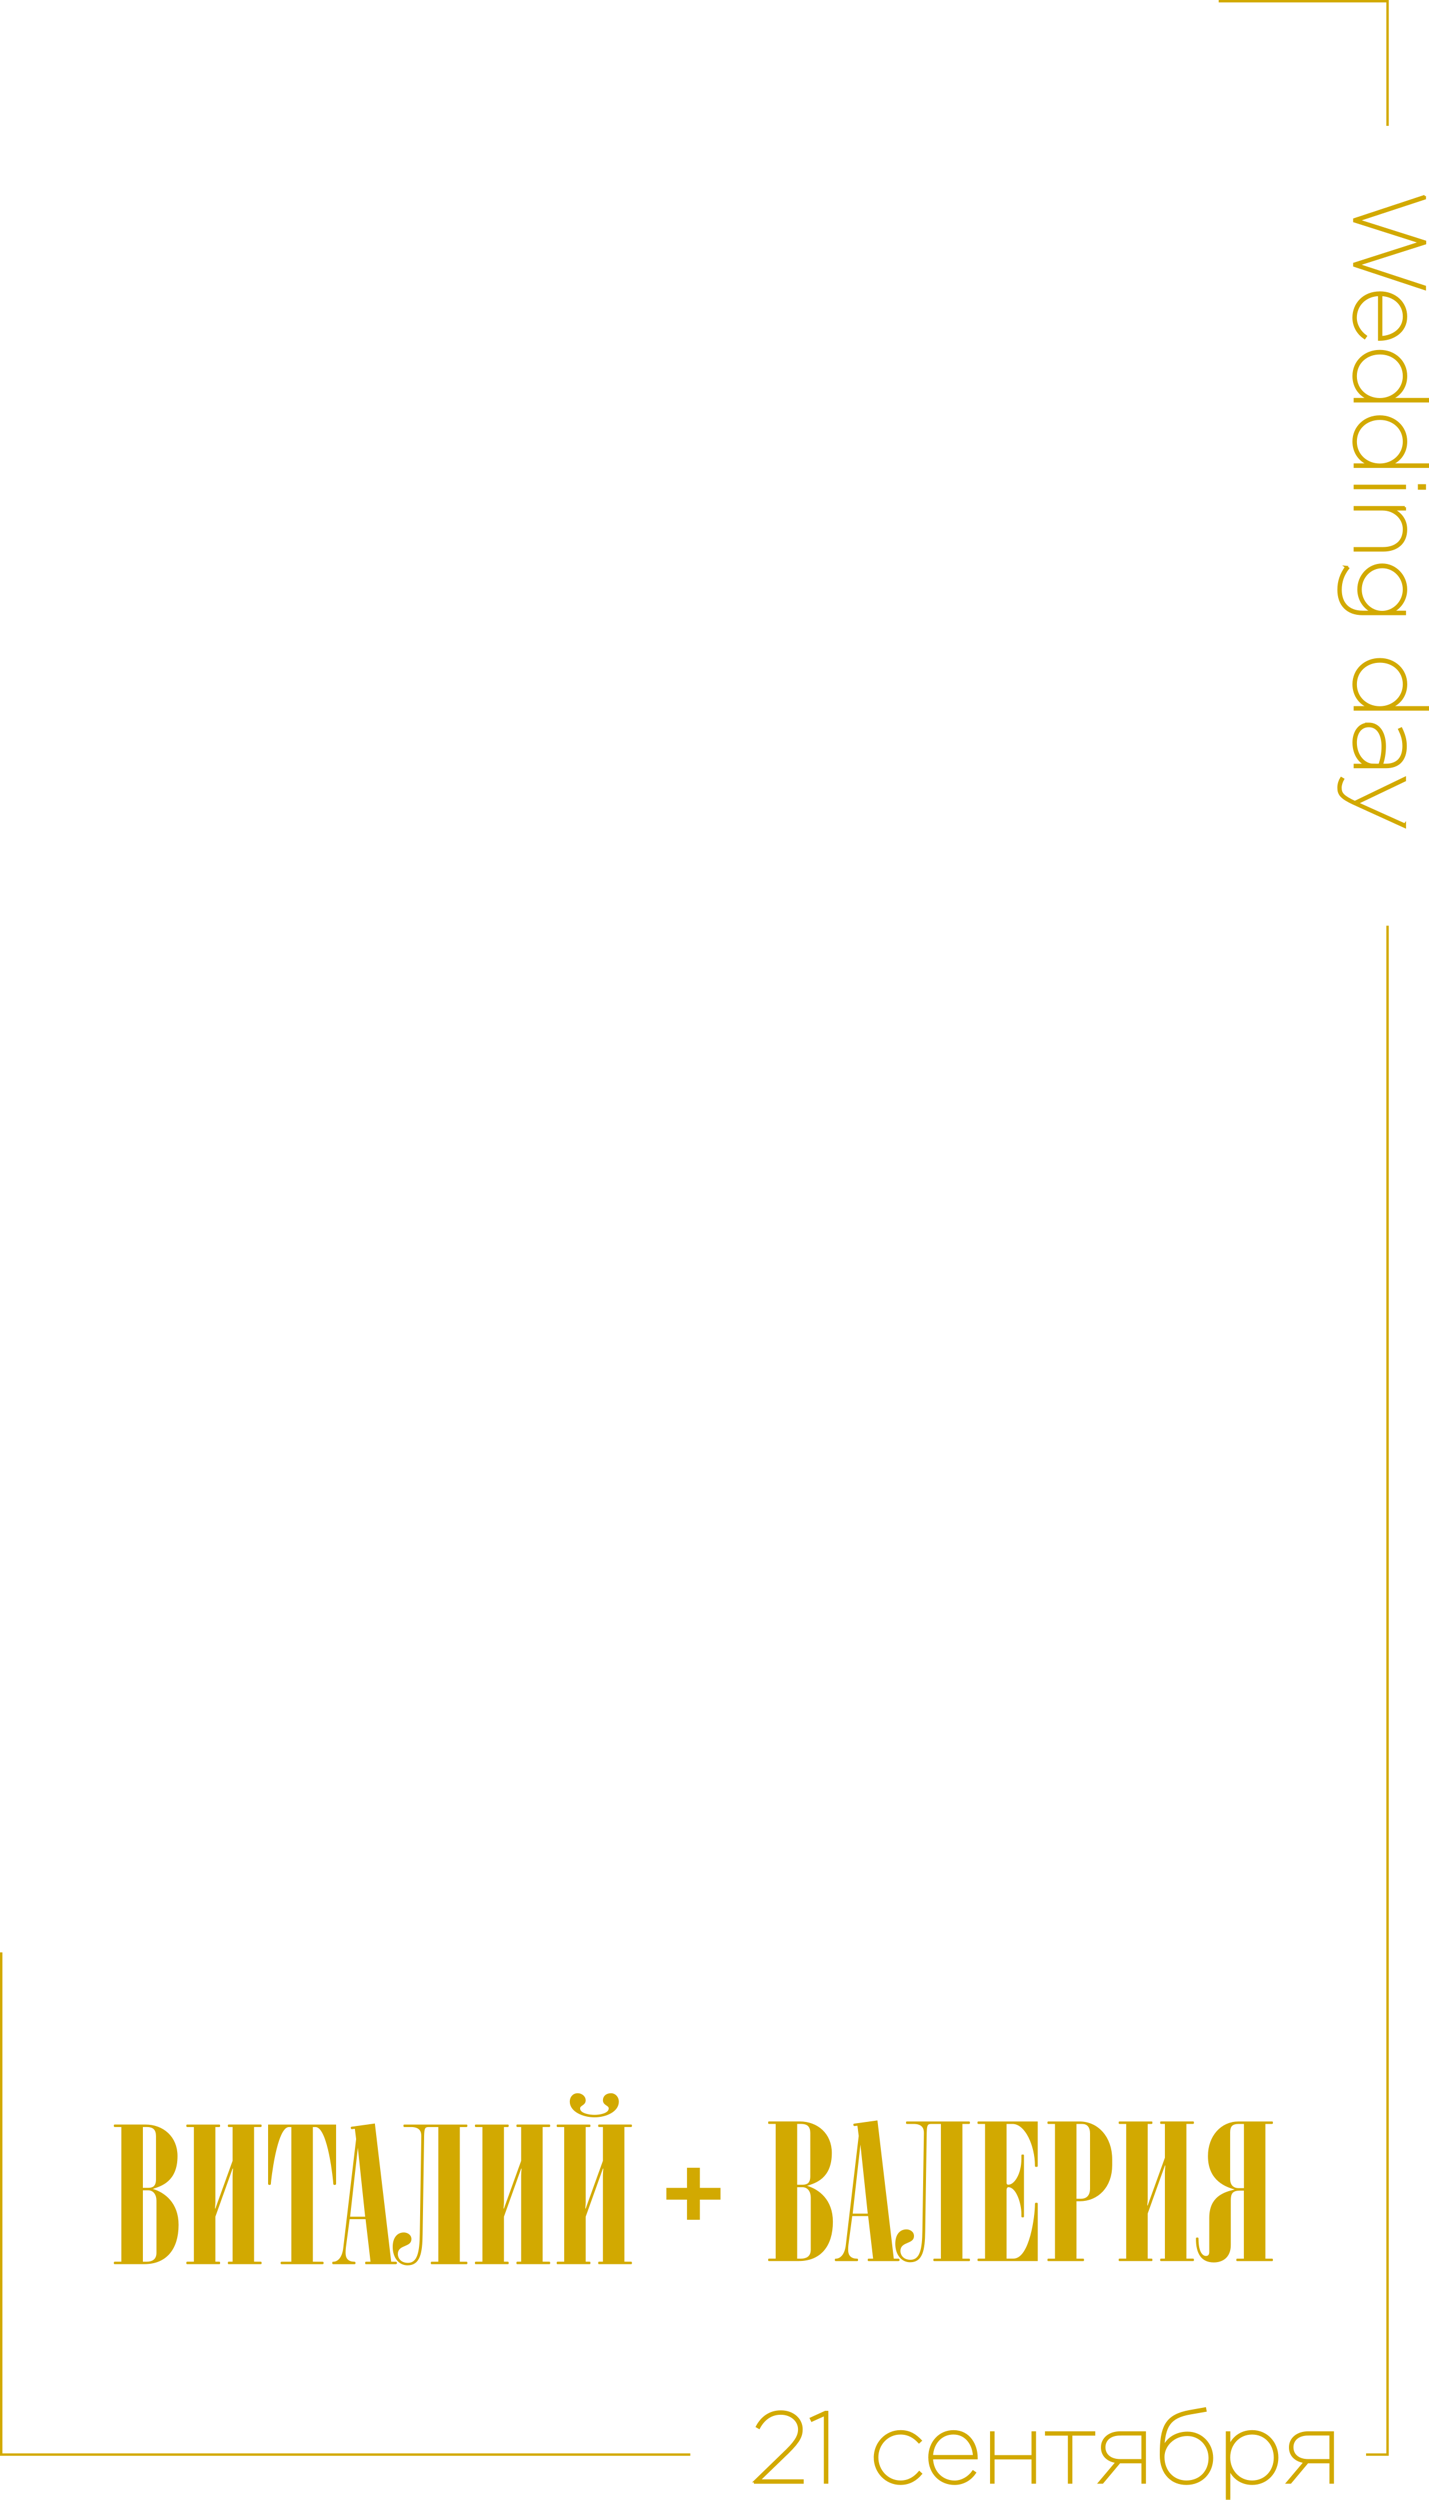 <?xml version="1.0" encoding="UTF-8"?>
<svg id="_Слой_2" data-name="Слой 2" xmlns="http://www.w3.org/2000/svg" viewBox="0 0 588.85 1029.43">
  <defs>
    <style>
      .cls-1, .cls-2 {
        fill: #d2a901;
      }

      .cls-3 {
        fill: none;
      }

      .cls-3, .cls-2 {
        stroke: #d2a901;
        stroke-miterlimit: 10;
      }
    </style>
  </defs>
  <g id="Layer_1" data-name="Layer 1">
    <g>
      <path class="cls-2" d="M311.15,1021.81l13.05-12.64c4.45-4.32,5.15-6.63,5.15-8.73,0-3.5-3.13-6.5-7.62-6.5-4.24,0-7.16,2.47-8.97,5.8l-.78-.45c1.94-3.58,5.15-6.17,9.8-6.17,5.06,0,8.48,3.29,8.48,7.25v.08c0,2.51-.78,4.73-5.52,9.39l-12.1,11.69h18.03v.82h-19.51v-.54Z"/>
      <path class="cls-2" d="M339.97,994.35l-5.39,2.43-.37-.78,5.89-2.68h.74v29.02h-.86v-27.99Z"/>
      <path class="cls-2" d="M360.55,1012.09v-.08c0-5.8,4.57-10.75,10.54-10.75,3.79,0,6.13,1.65,8.23,3.83l-.62,.58c-1.85-1.98-4.2-3.58-7.66-3.58-5.48,0-9.59,4.49-9.59,9.88v.08c0,5.39,4.2,9.96,9.63,9.96,3.5,0,5.93-1.73,7.74-3.83l.62,.58c-1.94,2.26-4.57,4.08-8.4,4.08-5.93,0-10.5-4.94-10.5-10.75Z"/>
      <path class="cls-2" d="M383.03,1012.05v-.08c0-6.09,4.16-10.7,9.88-10.7,6.5,0,9.47,5.72,9.47,10.87v.17h-18.4c.12,5.93,4.36,9.72,9.39,9.72,3.17,0,5.97-1.85,7.62-4.16l.7,.49c-1.77,2.59-4.73,4.49-8.36,4.49-5.6,0-10.29-4.2-10.29-10.79Zm18.4-.54c-.21-4.69-3.09-9.43-8.56-9.43-5.1,0-8.69,4.03-8.89,9.43h17.46Z"/>
      <path class="cls-2" d="M408.47,1001.76h.86v9.8h16.22v-9.8h.87v20.58h-.87v-10h-16.22v10h-.86v-20.58Z"/>
      <path class="cls-2" d="M440.54,1002.54h-9.43v-.78h19.72v.78h-9.43v19.8h-.86v-19.8Z"/>
      <path class="cls-2" d="M453.14,1022.34l7.16-8.48c-3.79-.45-6.17-2.72-6.13-6.01v-.04c0-3.46,2.96-6.05,7.45-6.05h10.09v20.58h-.86v-8.4h-9.55l-7.04,8.4h-1.11Zm8.44-19.84c-4.08,0-6.55,2.18-6.55,5.31v.04c0,3.09,2.39,5.35,6.63,5.35h9.18v-10.71h-9.26Z"/>
      <path class="cls-2" d="M481.62,1019.99c-2.02-2.02-3.21-5.02-3.21-8.97v-.12c0-11.4,2.02-16.14,11.9-17.91l6.22-1.11,.16,.87-6.17,1.07c-8.81,1.52-10.83,5.39-11.28,14.82,1.65-4.73,5.97-6.75,10.09-6.75,5.8,0,10.09,4.69,10.09,10.33v.08c0,5.8-4.2,10.54-10.54,10.54-2.92,0-5.35-.95-7.25-2.84Zm16.88-7.66v-.08c0-5.23-3.95-9.55-9.22-9.55-5.68,0-9.92,4.32-9.92,9.1v.04c0,6.05,4.16,10.17,9.51,10.17,5.89,0,9.63-4.32,9.63-9.67Z"/>
      <path class="cls-2" d="M505.62,1001.76h.86v6.38c1.19-3.95,4.73-6.88,9.51-6.88,5.97,0,10.29,4.78,10.29,10.75v.08c0,5.97-4.32,10.75-10.29,10.75-4.78,0-8.32-2.92-9.51-6.88v12.97h-.86v-27.17Zm19.76,10.37v-.08c0-5.48-3.79-9.96-9.43-9.96s-9.51,4.57-9.51,9.92v.08c0,5.31,3.95,9.92,9.51,9.92s9.43-4.36,9.43-9.88Z"/>
      <path class="cls-2" d="M530.61,1022.34l7.16-8.48c-3.79-.45-6.17-2.72-6.13-6.01v-.04c0-3.46,2.96-6.05,7.45-6.05h10.09v20.58h-.86v-8.4h-9.55l-7.04,8.4h-1.11Zm8.44-19.84c-4.08,0-6.55,2.18-6.55,5.31v.04c0,3.09,2.39,5.35,6.63,5.35h9.18v-10.71h-9.26Z"/>
    </g>
    <g>
      <path class="cls-2" d="M587.11,80.73v.95l-27.58,9.06,27.67,8.77v.7l-27.71,8.81,27.62,9.06v.91l-29.02-9.59v-.78l27.42-8.77-27.42-8.73v-.78l29.02-9.59Z"/>
      <path class="cls-2" d="M568.59,120.49h.08c6.09,0,10.7,4.16,10.7,9.88,0,6.5-5.72,9.47-10.87,9.47h-.17v-18.4c-5.93,.12-9.72,4.36-9.72,9.39,0,3.17,1.85,5.97,4.16,7.62l-.49,.7c-2.59-1.77-4.49-4.73-4.49-8.36,0-5.6,4.2-10.29,10.79-10.29Zm.54,18.4c4.69-.21,9.43-3.09,9.43-8.56,0-5.1-4.03-8.69-9.43-8.89v17.46Z"/>
      <path class="cls-2" d="M568.55,144.58h.08c5.97,0,10.75,4.32,10.75,10.29,0,4.78-2.92,8.32-6.88,9.51h15.85v.86h-30.05v-.86h6.38c-3.95-1.19-6.88-4.73-6.88-9.51,0-5.97,4.78-10.29,10.75-10.29Zm0,19.84h.08c5.31,0,9.92-3.95,9.92-9.51s-4.36-9.43-9.88-9.43h-.08c-5.48,0-9.96,3.79-9.96,9.43s4.57,9.51,9.92,9.51Z"/>
      <path class="cls-2" d="M568.55,171.54h.08c5.97,0,10.75,4.32,10.75,10.29,0,4.78-2.92,8.32-6.88,9.51h15.85v.86h-30.05v-.86h6.38c-3.95-1.19-6.88-4.73-6.88-9.51,0-5.97,4.78-10.29,10.75-10.29Zm0,19.84h.08c5.31,0,9.92-3.95,9.92-9.51s-4.36-9.43-9.88-9.43h-.08c-5.48,0-9.96,3.79-9.96,9.43s4.57,9.51,9.92,9.51Z"/>
      <path class="cls-2" d="M578.88,200.11v.86h-20.58v-.86h20.58Zm8.23-.21v1.28h-2.35v-1.28h2.35Z"/>
      <path class="cls-2" d="M578.88,208.88v.86h-5.64c2.51,.66,6.13,3.38,6.13,8.27,0,5.56-3.75,8.65-9.43,8.65h-11.65v-.86h11.57c5.15,0,8.69-2.68,8.69-7.86,0-4.57-3.91-8.19-8.85-8.19h-11.4v-.86h20.58Z"/>
      <path class="cls-2" d="M554.75,233.5l.7,.54c-2.02,2.63-3.05,5.52-3.05,8.81,0,5.48,3.09,9.14,9.18,9.14h4.2c-3.5-1.52-5.97-5.02-5.97-9.26,0-5.6,4.32-10.17,9.72-10.17h.08c5.35,0,9.76,4.57,9.76,10.17,0,4.24-2.47,7.74-5.97,9.26h5.48v.86h-17.46c-3.13,0-5.52-.95-7.2-2.63-1.77-1.77-2.63-4.28-2.63-7.37,0-3.46,1.07-6.5,3.17-9.35Zm14.74,18.57h.08c4.82,0,8.97-4.16,8.97-9.3s-3.99-9.26-8.89-9.26h-.08c-4.94,0-8.93,4.12-8.93,9.26s4.03,9.3,8.85,9.3Z"/>
      <path class="cls-2" d="M568.55,271.5h.08c5.97,0,10.75,4.32,10.75,10.29,0,4.78-2.92,8.32-6.88,9.51h15.85v.86h-30.05v-.86h6.38c-3.95-1.19-6.88-4.73-6.88-9.51,0-5.97,4.78-10.29,10.75-10.29Zm0,19.84h.08c5.31,0,9.92-3.95,9.92-9.51s-4.36-9.43-9.88-9.43h-.08c-5.48,0-9.96,3.79-9.96,9.43s4.57,9.51,9.92,9.51Z"/>
      <path class="cls-2" d="M563.98,298.09h.08c4.32,0,6.55,4.08,6.55,9.18,0,2.92-.49,5.64-1.28,7.74h1.73c4.98,0,7.33-2.96,7.33-7.78,0-2.59-.7-4.69-1.73-6.83l.74-.33c1.11,2.31,1.81,4.53,1.81,7.2,0,2.88-.74,5.06-2.26,6.59-1.28,1.28-3.25,2.02-5.85,2.02h-12.8v-.86h4.86c-2.43-.86-5.35-3.95-5.35-9.22,0-4.03,2.1-7.7,6.18-7.7Zm1.85,16.92h2.63c.82-2.18,1.32-4.57,1.32-7.7,0-4.65-1.89-8.32-5.68-8.32h-.08c-3.62,0-5.39,3.21-5.39,6.83,0,5.48,3.58,9.18,7.21,9.18Z"/>
      <path class="cls-2" d="M578.88,339.59v.91l-21-9.55c-5.27-2.43-6.3-3.91-6.3-6.59,0-1.44,.49-2.92,1.11-3.87l.7,.41c-.54,.95-1.03,2.31-1.03,3.46,0,2.43,.99,3.66,5.93,5.97l20.58-9.92v.95l-19.68,9.39,19.68,8.85Z"/>
    </g>
    <g>
      <g>
        <path class="cls-1" d="M50.01,932.43h-2.66c-.35,0-.44-.08-.44-.47,0-.47,.09-.55,.44-.55h2.66v-55.47h-2.66c-.35,0-.44-.08-.44-.55,0-.39,.09-.47,.44-.47h12.59c7.27,0,13.21,4.93,13.21,12.99,0,10.64-6.92,12.44-10.2,13.53,4.88,1.41,10.64,5.71,10.64,14.79,0,10.17-5.14,16.19-14.1,16.19h-9.49Zm8.87-56.48v25.03h2.3c1.68,0,3.1-.63,3.1-3.44v-17.84c0-2.66-1.24-3.76-3.81-3.76h-1.6Zm0,55.47h1.51c2.22,0,4.08-.86,4.08-3.68v-21.51c0-2.58-1.42-4.22-3.37-4.22h-2.22v29.42Z"/>
        <path class="cls-1" d="M79.89,875.95h-2.66c-.35,0-.44-.08-.44-.55,0-.39,.09-.47,.44-.47h13.03c.35,0,.44,.08,.44,.47,0,.47-.09,.55-.44,.55h-1.51v31.06c0,.7-.09,1.72-.18,2.5h.18l7.09-19.64v-13.93h-1.51c-.35,0-.44-.08-.44-.55,0-.39,.09-.47,.44-.47h13.03c.35,0,.44,.08,.44,.47,0,.47-.09,.55-.44,.55h-2.66v55.47h2.66c.35,0,.44,.08,.44,.55,0,.39-.09,.47-.44,.47h-13.03c-.35,0-.44-.08-.44-.47,0-.47,.09-.55,.44-.55h1.51v-35.44c0-.55,.09-2.11,.18-2.89h-.18l-7.09,19.79v18.54h1.51c.35,0,.44,.08,.44,.55,0,.39-.09,.47-.44,.47h-13.03c-.35,0-.44-.08-.44-.47,0-.47,.09-.55,.44-.55h2.66v-55.47Z"/>
        <path class="cls-1" d="M132.91,931.42c.35,0,.44,.23,.44,.47v.08c0,.23-.09,.47-.44,.47h-16.85c-.35,0-.44-.23-.44-.47v-.08c0-.23,.09-.47,.44-.47h3.99v-55.47h-.98c-5.05,0-7.45,22.61-7.45,23.31,0,.47-.27,.55-.62,.55s-.53-.24-.53-.55v-24.33h28.02v24.33c0,.31-.18,.55-.53,.55s-.62-.08-.62-.55c0-.7-2.13-23.31-7.36-23.31h-1.06v55.47h3.99Z"/>
        <path class="cls-1" d="M161.2,931.42h1.86c.35,0,.53,.23,.53,.55,0,.23-.18,.47-.53,.47h-12.15c-.35,0-.44-.08-.44-.47,0-.47,.09-.55,.44-.55h1.77l-2.04-17.52h-6.56l-1.33,10.01c-.18,1.41-.35,2.27-.35,3.91,0,2.27,1.15,3.6,3.64,3.6,.35,0,.44,.16,.44,.55,0,.31-.09,.47-.44,.47h-8.69c-.27,0-.44-.08-.44-.47,0-.47,.09-.55,.44-.55,1.86,0,3.64-1.8,4.08-5.55l5.32-44.98-.53-4.22-1.24,.16c-.18,0-.44-.16-.44-.62,0-.24,.09-.31,.35-.39l9.58-1.33,6.74,56.95Zm-10.73-18.54l-3.01-28.4-3.19,28.4h6.21Z"/>
        <path class="cls-1" d="M189.49,931.42h2.66c.35,0,.44,.08,.44,.55,0,.39-.09,.47-.44,.47h-14.19c-.36,0-.44-.08-.44-.47,0-.47,.09-.55,.44-.55h2.66v-55.47h-3.9c-1.6,0-1.86,.47-1.95,3.68l-.62,40.45c-.09,7.9-1.06,12.83-6.21,12.83-3.64,0-6.12-3.21-6.12-7.59,0-3.68,1.77-5.95,4.61-5.95,1.24,0,3.1,.78,3.1,2.74,0,3.52-5.59,2.11-5.59,6.18,0,1.64,1.24,3.6,4.17,3.6,3.81,0,4.79-4.3,4.88-11.97l.62-40.29c0-1.88-.71-3.68-4.26-3.68h-2.66c-.35,0-.44-.08-.44-.55,0-.39,.09-.47,.44-.47h25.45c.35,0,.44,.08,.44,.47,0,.47-.09,.55-.44,.55h-2.66v55.47Z"/>
        <path class="cls-1" d="M198.8,875.95h-2.66c-.35,0-.44-.08-.44-.55,0-.39,.09-.47,.44-.47h13.03c.35,0,.44,.08,.44,.47,0,.47-.09,.55-.44,.55h-1.51v31.06c0,.7-.09,1.72-.18,2.5h.18l7.09-19.64v-13.93h-1.51c-.35,0-.44-.08-.44-.55,0-.39,.09-.47,.44-.47h13.03c.35,0,.44,.08,.44,.47,0,.47-.09,.55-.44,.55h-2.66v55.47h2.66c.35,0,.44,.08,.44,.55,0,.39-.09,.47-.44,.47h-13.03c-.35,0-.44-.08-.44-.47,0-.47,.09-.55,.44-.55h1.51v-35.44c0-.55,.09-2.11,.18-2.89h-.18l-7.09,19.79v18.54h1.51c.35,0,.44,.08,.44,.55,0,.39-.09,.47-.44,.47h-13.03c-.35,0-.44-.08-.44-.47,0-.47,.09-.55,.44-.55h2.66v-55.47Z"/>
        <path class="cls-1" d="M232.49,875.95h-2.66c-.35,0-.44-.08-.44-.55,0-.39,.09-.47,.44-.47h13.03c.35,0,.44,.08,.44,.47,0,.47-.09,.55-.44,.55h-1.51v31.06c0,.7-.09,1.72-.18,2.5h.18l7.09-19.64v-13.93h-1.51c-.35,0-.44-.08-.44-.55,0-.39,.09-.47,.44-.47h13.03c.35,0,.44,.08,.44,.47,0,.47-.09,.55-.44,.55h-2.66v55.47h2.66c.35,0,.44,.08,.44,.55,0,.39-.09,.47-.44,.47h-13.03c-.35,0-.44-.08-.44-.47,0-.47,.09-.55,.44-.55h1.51v-35.44c0-.55,.09-2.11,.18-2.89h-.18l-7.09,19.79v18.54h1.51c.35,0,.44,.08,.44,.55,0,.39-.09,.47-.44,.47h-13.03c-.35,0-.44-.08-.44-.47,0-.47,.09-.55,.44-.55h2.66v-55.47Zm18.35-7.67c0-1.25-2.39-1.25-2.39-3.36,0-1.72,1.33-2.89,3.37-2.89,1.77,0,3.19,1.56,3.19,3.44,0,4.22-5.32,6.49-10.02,6.49s-10.2-2.27-10.2-6.49c0-1.88,1.24-3.44,3.28-3.44,1.77,0,3.28,1.33,3.28,2.89,0,2.11-2.31,2.11-2.31,3.36,0,2.03,3.81,2.66,5.94,2.66s5.85-.63,5.85-2.66Z"/>
      </g>
      <g>
        <path class="cls-1" d="M319.63,931.16h-2.66c-.35,0-.44-.08-.44-.47,0-.47,.09-.55,.44-.55h2.66v-55.47h-2.66c-.35,0-.44-.08-.44-.55,0-.39,.09-.47,.44-.47h12.59c7.27,0,13.21,4.93,13.21,12.99,0,10.64-6.92,12.44-10.2,13.53,4.88,1.41,10.64,5.71,10.64,14.79,0,10.17-5.14,16.19-14.1,16.19h-9.49Zm8.87-56.48v25.03h2.3c1.68,0,3.1-.63,3.1-3.44v-17.84c0-2.66-1.24-3.76-3.81-3.76h-1.6Zm0,55.47h1.51c2.22,0,4.08-.86,4.08-3.68v-21.51c0-2.58-1.42-4.22-3.37-4.22h-2.22v29.42Z"/>
        <path class="cls-1" d="M368.3,930.15h1.86c.35,0,.53,.23,.53,.55,0,.23-.18,.47-.53,.47h-12.15c-.35,0-.44-.08-.44-.47,0-.47,.09-.55,.44-.55h1.77l-2.04-17.52h-6.56l-1.33,10.01c-.18,1.41-.35,2.27-.35,3.91,0,2.27,1.15,3.6,3.64,3.6,.35,0,.44,.16,.44,.55,0,.31-.09,.47-.44,.47h-8.69c-.27,0-.44-.08-.44-.47,0-.47,.09-.55,.44-.55,1.86,0,3.64-1.8,4.08-5.55l5.32-44.98-.53-4.22-1.24,.16c-.18,0-.44-.16-.44-.62,0-.24,.09-.31,.35-.39l9.58-1.33,6.74,56.95Zm-10.73-18.54l-3.01-28.4-3.19,28.4h6.21Z"/>
        <path class="cls-1" d="M396.59,930.15h2.66c.35,0,.44,.08,.44,.55,0,.39-.09,.47-.44,.47h-14.19c-.36,0-.44-.08-.44-.47,0-.47,.09-.55,.44-.55h2.66v-55.47h-3.9c-1.6,0-1.86,.47-1.95,3.68l-.62,40.45c-.09,7.9-1.06,12.83-6.21,12.83-3.64,0-6.12-3.21-6.12-7.59,0-3.68,1.77-5.95,4.61-5.95,1.24,0,3.1,.78,3.1,2.74,0,3.52-5.59,2.11-5.59,6.18,0,1.64,1.24,3.6,4.17,3.6,3.81,0,4.79-4.3,4.88-11.97l.62-40.29c0-1.88-.71-3.68-4.26-3.68h-2.66c-.35,0-.44-.08-.44-.55,0-.39,.09-.47,.44-.47h25.45c.35,0,.44,.08,.44,.47,0,.47-.09,.55-.44,.55h-2.66v55.47Z"/>
        <path class="cls-1" d="M405.9,874.68h-2.66c-.35,0-.44-.08-.44-.55,0-.39,.09-.47,.44-.47h24.38v18.23c0,.39-.09,.47-.53,.47-.53,0-.62-.08-.62-.47,0-8.14-3.99-17.21-9.22-17.21h-2.48v24.17c0,.63,.27,.86,.71,.86,2.57,0,5.41-4.54,5.41-10.64v-1.33c0-.39,.09-.47,.53-.47s.53,.08,.53,.47v25.03c0,.31-.18,.39-.53,.39s-.53-.08-.53-.39v-1.1c0-3.99-2.04-10.95-5.41-10.95-.35,0-.71,.47-.71,1.17v28.24h2.84c6.65,0,8.87-17.45,8.87-22.53,0-.39,.18-.47,.62-.47s.53,.08,.53,.47v23.55h-24.38c-.35,0-.44-.08-.44-.47,0-.47,.09-.55,.44-.55h2.66v-55.47Z"/>
        <path class="cls-1" d="M434.72,874.68h-2.66c-.35,0-.44-.08-.44-.55,0-.39,.09-.47,.44-.47h12.77c7.54,0,13.48,6.18,13.48,15.65v2.35c0,9.08-5.85,14.86-13.39,14.86h-1.33v23.63h2.66c.36,0,.44,.08,.44,.55,0,.39-.09,.47-.44,.47h-14.19c-.35,0-.44-.08-.44-.47,0-.47,.09-.55,.44-.55h2.66v-55.47Zm8.87,0v30.82h1.77c2.04,0,3.81-1.02,3.81-4.22v-22.76c0-2.43-1.15-3.83-3.19-3.83h-2.39Z"/>
        <path class="cls-1" d="M464.07,874.68h-2.66c-.35,0-.44-.08-.44-.55,0-.39,.09-.47,.44-.47h13.03c.35,0,.44,.08,.44,.47,0,.47-.09,.55-.44,.55h-1.51v31.06c0,.7-.09,1.72-.18,2.5h.18l7.09-19.64v-13.93h-1.51c-.35,0-.44-.08-.44-.55,0-.39,.09-.47,.44-.47h13.03c.35,0,.44,.08,.44,.47,0,.47-.09,.55-.44,.55h-2.66v55.47h2.66c.35,0,.44,.08,.44,.55,0,.39-.09,.47-.44,.47h-13.03c-.35,0-.44-.08-.44-.47,0-.47,.09-.55,.44-.55h1.51v-35.44c0-.55,.09-2.11,.18-2.89h-.18l-7.09,19.79v18.54h1.51c.35,0,.44,.08,.44,.55,0,.39-.09,.47-.44,.47h-13.03c-.35,0-.44-.08-.44-.47,0-.47,.09-.55,.44-.55h2.66v-55.47Z"/>
        <path class="cls-1" d="M512.58,902.14h-1.6c-2.93,0-3.81,1.09-3.81,3.99v18.46c0,5.01-3.28,7.12-7,7.12-5.05,0-7.36-3.52-7.36-9.7,0-.47,.09-.55,.53-.55s.53,.08,.53,.55c0,5.4,1.68,7.04,3.1,7.04,.89,0,1.33-.55,1.33-1.72v-13.93c0-8.84,6.03-10.64,10.46-11.73-3.19-.94-11-3.29-11-13.77,0-8.21,5.32-14.24,12.59-14.24h13.74c.35,0,.44,.08,.44,.47,0,.47-.09,.55-.44,.55h-2.66v55.47h2.66c.35,0,.44,.08,.44,.55,0,.39-.09,.47-.44,.47h-14.19c-.35,0-.44-.08-.44-.47,0-.47,.09-.55,.44-.55h2.66v-28.01Zm-5.67-24.02v19.4c0,2.19,1.33,3.6,3.46,3.6h2.22v-26.44h-2.22c-2.66,0-3.46,1.17-3.46,3.44Z"/>
      </g>
      <path class="cls-1" d="M274.59,901.01h8.5v-8.29h5.31v8.29h8.5v4.84h-8.5v8.29h-5.31v-8.29h-8.5v-4.84Z"/>
    </g>
    <polyline class="cls-3" points="284.45 1010.84 .5 1010.84 .5 804.45 .5 804.02"/>
    <polyline class="cls-3" points="571.77 381.22 571.77 1010.84 562.92 1010.84"/>
    <polyline class="cls-3" points="502.19 .5 517.02 .5 532.44 .5 571.77 .5 571.77 51.84"/>
  </g>
</svg>